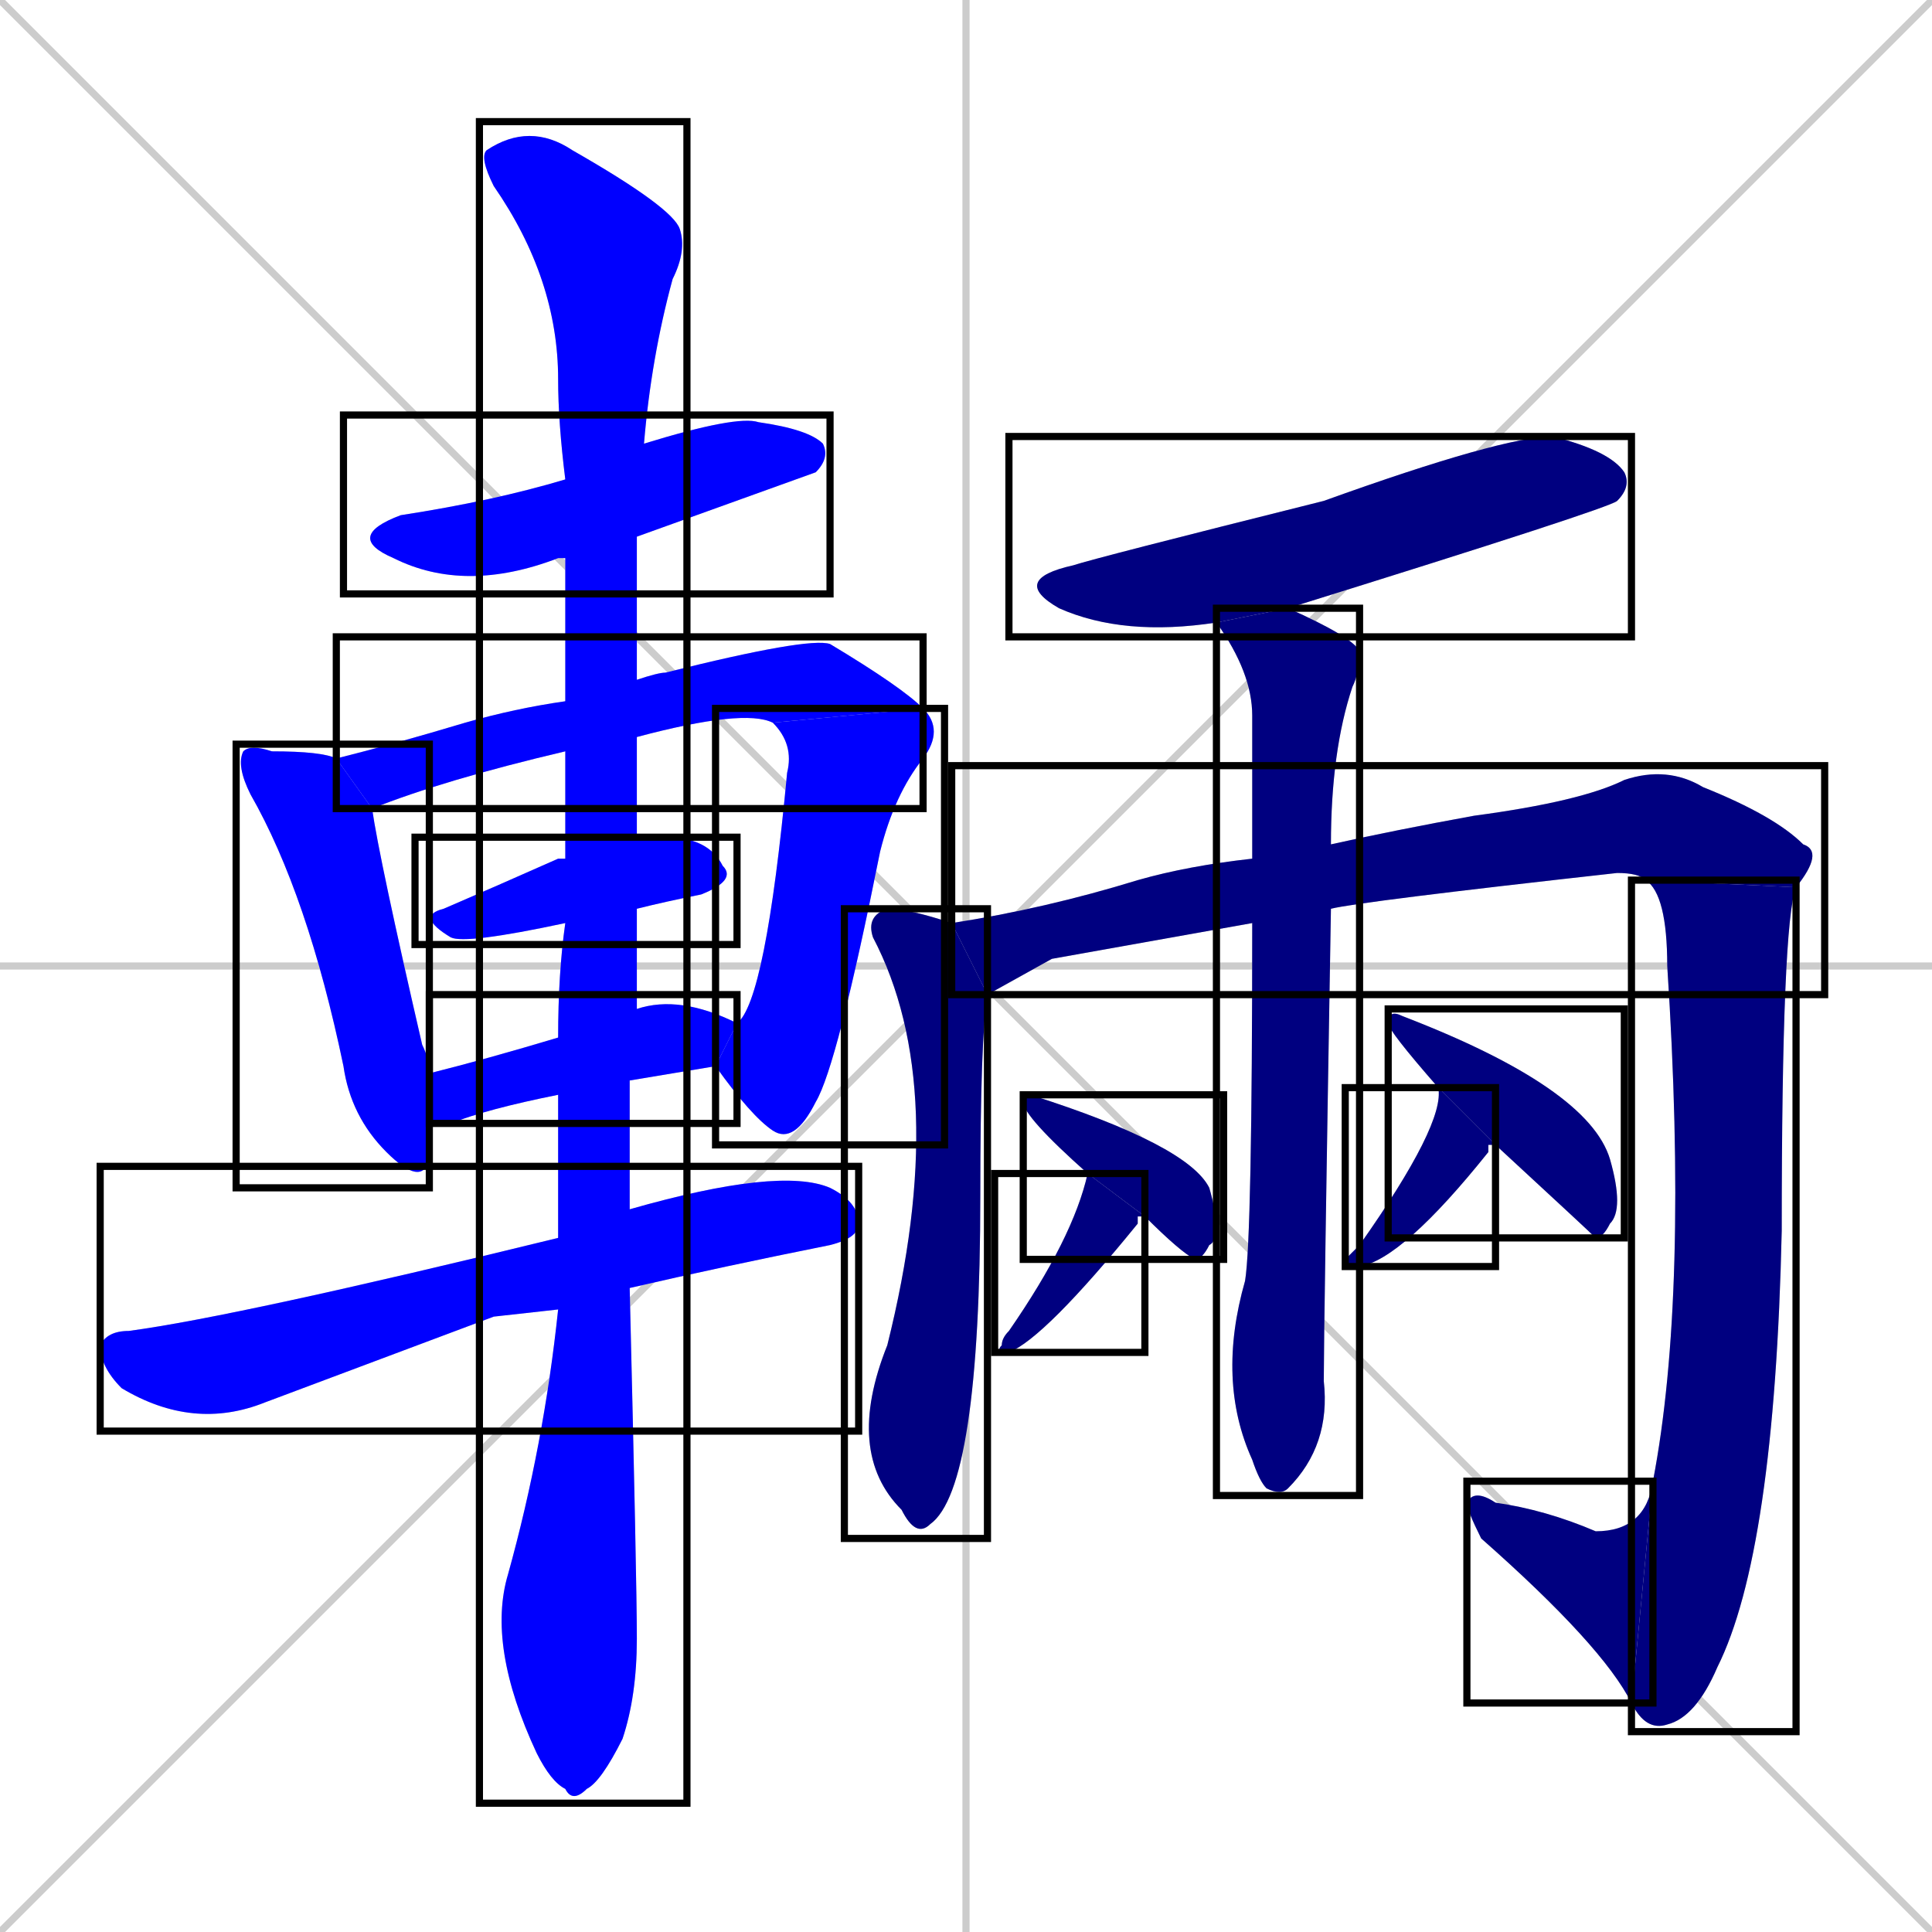 <svg xmlns="http://www.w3.org/2000/svg" xmlns:xlink="http://www.w3.org/1999/xlink" width="270" height="270"><defs><clipPath id="clip-mask-1"><use xlink:href="#rect-1" /></clipPath><clipPath id="clip-mask-2"><use xlink:href="#rect-2" /></clipPath><clipPath id="clip-mask-3"><use xlink:href="#rect-3" /></clipPath><clipPath id="clip-mask-4"><use xlink:href="#rect-4" /></clipPath><clipPath id="clip-mask-5"><use xlink:href="#rect-5" /></clipPath><clipPath id="clip-mask-6"><use xlink:href="#rect-6" /></clipPath><clipPath id="clip-mask-7"><use xlink:href="#rect-7" /></clipPath><clipPath id="clip-mask-8"><use xlink:href="#rect-8" /></clipPath><clipPath id="clip-mask-9"><use xlink:href="#rect-9" /></clipPath><clipPath id="clip-mask-10"><use xlink:href="#rect-10" /></clipPath><clipPath id="clip-mask-11"><use xlink:href="#rect-11" /></clipPath><clipPath id="clip-mask-12"><use xlink:href="#rect-12" /></clipPath><clipPath id="clip-mask-13"><use xlink:href="#rect-13" /></clipPath><clipPath id="clip-mask-14"><use xlink:href="#rect-14" /></clipPath><clipPath id="clip-mask-15"><use xlink:href="#rect-15" /></clipPath><clipPath id="clip-mask-16"><use xlink:href="#rect-16" /></clipPath><clipPath id="clip-mask-17"><use xlink:href="#rect-17" /></clipPath><clipPath id="clip-mask-18"><use xlink:href="#rect-18" /></clipPath></defs><path d="M 0 0 L 270 270 M 270 0 L 0 270 M 135 0 L 135 270 M 0 135 L 270 135" stroke="#CCCCCC" /><path d="M 79 78 Q 78 78 78 78 Q 65 83 55 78 Q 48 75 56 72 Q 69 70 79 67 L 90 62 Q 103 58 106 59 Q 113 60 115 62 Q 116 64 114 66 Q 114 66 89 75" fill="#CCCCCC"/><path d="M 60 157 Q 60 160 60 162 Q 59 166 54 161 Q 49 156 48 149 Q 43 125 35 111 Q 33 107 34 105 Q 35 104 38 105 Q 45 105 47 106 L 52 113 Q 53 120 59 146 Q 60 148 60 150" fill="#CCCCCC"/><path d="M 79 105 Q 62 109 52 113 L 47 106 Q 55 104 65 101 Q 72 99 79 98 L 89 95 Q 92 94 93 94 Q 113 89 116 90 Q 126 96 129 99 L 108 101 Q 104 99 89 103" fill="#CCCCCC"/><path d="M 103 143 Q 107 140 110 108 Q 111 104 108 101 L 129 99 Q 132 102 129 106 Q 125 111 123 119 Q 117 149 114 154 Q 111 160 108 158 Q 105 156 100 149" fill="#CCCCCC"/><path d="M 79 129 Q 65 132 63 131 Q 58 128 62 127 Q 69 124 78 120 Q 79 120 79 120 L 89 117 Q 91 117 93 117 Q 99 117 101 121 Q 103 123 98 125 Q 93 126 89 127" fill="#CCCCCC"/><path d="M 78 153 Q 68 155 63 157 Q 61 157 60 157 L 60 150 Q 68 148 78 145 L 89 141 Q 95 139 103 143 L 100 149 Q 94 150 88 151" fill="#CCCCCC"/><path d="M 69 184 L 37 196 Q 27 200 17 194 Q 14 191 14 188 Q 15 186 18 186 Q 33 184 78 173 L 88 169 Q 109 163 116 166 Q 120 168 120 171 Q 120 173 116 174 Q 101 177 88 180 L 78 183" fill="#CCCCCC"/><path d="M 78 173 Q 78 163 78 153 L 78 145 Q 78 136 79 129 L 79 120 Q 79 112 79 105 L 79 98 Q 79 88 79 78 L 79 67 Q 78 59 78 53 Q 78 39 69 26 Q 67 22 68 21 Q 74 17 80 21 Q 94 29 95 32 Q 96 35 94 39 Q 91 50 90 62 L 89 75 Q 89 85 89 95 L 89 103 Q 89 110 89 117 L 89 127 Q 89 134 89 141 L 88 151 Q 88 161 88 169 L 88 180 Q 89 221 89 229 Q 89 237 87 243 Q 84 249 82 250 Q 80 252 79 250 Q 77 249 75 245 Q 68 230 71 220 Q 76 202 78 183" fill="#CCCCCC"/><path d="M 170 87 Q 157 89 148 85 Q 141 81 150 79 Q 153 78 185 70 Q 210 61 217 61 Q 225 63 227 66 Q 228 68 226 70 Q 225 71 180 85" fill="#CCCCCC"/><path d="M 138 139 Q 137 145 137 167 Q 137 208 130 213 Q 128 215 126 211 Q 118 203 124 188 Q 133 152 122 131 Q 121 128 124 127 Q 127 127 133 129" fill="#CCCCCC"/><path d="M 147 134 L 138 139 L 133 129 Q 146 127 159 123 Q 166 121 175 120 L 186 118 Q 195 116 206 114 Q 221 112 227 109 Q 233 107 238 110 Q 248 114 252 118 Q 255 119 251 124 L 230 123 Q 229 122 226 122 Q 190 126 186 127 L 175 129" fill="#CCCCCC"/><path d="M 251 124 Q 249 129 249 172 Q 248 217 240 233 Q 237 240 233 241 Q 230 242 228 238 L 231 207 Q 236 181 233 135 Q 233 125 230 123" fill="#CCCCCC"/><path d="M 228 238 Q 224 230 207 215 Q 205 211 205 210 Q 206 208 209 210 Q 216 211 223 214 Q 230 214 231 207" fill="#CCCCCC"/><path d="M 175 120 Q 175 109 175 100 Q 175 94 170 87 L 180 85 Q 189 89 190 91 Q 190 94 189 96 Q 186 105 186 118 L 186 127 Q 185 186 185 193 Q 186 202 180 208 Q 179 209 177 208 Q 176 207 175 204 Q 170 193 174 179 Q 175 173 175 129" fill="#CCCCCC"/><path d="M 159 170 L 159 171 Q 146 187 141 189 Q 139 189 140 188 Q 140 187 141 186 Q 150 173 152 164 L 160 170" fill="#CCCCCC"/><path d="M 152 164 Q 143 156 143 154 Q 143 153 144 153 Q 166 160 169 166 Q 171 173 169 174 Q 168 176 167 176 Q 165 175 160 170" fill="#CCCCCC"/><path d="M 208 160 L 208 161 Q 196 176 190 177 Q 188 177 188 176 Q 189 175 190 174 Q 202 157 201 152 L 209 160" fill="#CCCCCC"/><path d="M 201 152 Q 194 144 194 143 Q 194 141 196 142 Q 222 152 225 162 Q 227 169 225 171 Q 224 173 223 173 Q 222 172 209 160" fill="#CCCCCC"/><path d="M 79 78 Q 78 78 78 78 Q 65 83 55 78 Q 48 75 56 72 Q 69 70 79 67 L 90 62 Q 103 58 106 59 Q 113 60 115 62 Q 116 64 114 66 Q 114 66 89 75" fill="#0000ff" clip-path="url(#clip-mask-1)" /><path d="M 60 157 Q 60 160 60 162 Q 59 166 54 161 Q 49 156 48 149 Q 43 125 35 111 Q 33 107 34 105 Q 35 104 38 105 Q 45 105 47 106 L 52 113 Q 53 120 59 146 Q 60 148 60 150" fill="#0000ff" clip-path="url(#clip-mask-2)" /><path d="M 79 105 Q 62 109 52 113 L 47 106 Q 55 104 65 101 Q 72 99 79 98 L 89 95 Q 92 94 93 94 Q 113 89 116 90 Q 126 96 129 99 L 108 101 Q 104 99 89 103" fill="#0000ff" clip-path="url(#clip-mask-3)" /><path d="M 103 143 Q 107 140 110 108 Q 111 104 108 101 L 129 99 Q 132 102 129 106 Q 125 111 123 119 Q 117 149 114 154 Q 111 160 108 158 Q 105 156 100 149" fill="#0000ff" clip-path="url(#clip-mask-4)" /><path d="M 79 129 Q 65 132 63 131 Q 58 128 62 127 Q 69 124 78 120 Q 79 120 79 120 L 89 117 Q 91 117 93 117 Q 99 117 101 121 Q 103 123 98 125 Q 93 126 89 127" fill="#0000ff" clip-path="url(#clip-mask-5)" /><path d="M 78 153 Q 68 155 63 157 Q 61 157 60 157 L 60 150 Q 68 148 78 145 L 89 141 Q 95 139 103 143 L 100 149 Q 94 150 88 151" fill="#0000ff" clip-path="url(#clip-mask-6)" /><path d="M 69 184 L 37 196 Q 27 200 17 194 Q 14 191 14 188 Q 15 186 18 186 Q 33 184 78 173 L 88 169 Q 109 163 116 166 Q 120 168 120 171 Q 120 173 116 174 Q 101 177 88 180 L 78 183" fill="#0000ff" clip-path="url(#clip-mask-7)" /><path d="M 78 173 Q 78 163 78 153 L 78 145 Q 78 136 79 129 L 79 120 Q 79 112 79 105 L 79 98 Q 79 88 79 78 L 79 67 Q 78 59 78 53 Q 78 39 69 26 Q 67 22 68 21 Q 74 17 80 21 Q 94 29 95 32 Q 96 35 94 39 Q 91 50 90 62 L 89 75 Q 89 85 89 95 L 89 103 Q 89 110 89 117 L 89 127 Q 89 134 89 141 L 88 151 Q 88 161 88 169 L 88 180 Q 89 221 89 229 Q 89 237 87 243 Q 84 249 82 250 Q 80 252 79 250 Q 77 249 75 245 Q 68 230 71 220 Q 76 202 78 183" fill="#0000ff" clip-path="url(#clip-mask-8)" /><path d="M 170 87 Q 157 89 148 85 Q 141 81 150 79 Q 153 78 185 70 Q 210 61 217 61 Q 225 63 227 66 Q 228 68 226 70 Q 225 71 180 85" fill="#000080" clip-path="url(#clip-mask-9)" /><path d="M 138 139 Q 137 145 137 167 Q 137 208 130 213 Q 128 215 126 211 Q 118 203 124 188 Q 133 152 122 131 Q 121 128 124 127 Q 127 127 133 129" fill="#000080" clip-path="url(#clip-mask-10)" /><path d="M 147 134 L 138 139 L 133 129 Q 146 127 159 123 Q 166 121 175 120 L 186 118 Q 195 116 206 114 Q 221 112 227 109 Q 233 107 238 110 Q 248 114 252 118 Q 255 119 251 124 L 230 123 Q 229 122 226 122 Q 190 126 186 127 L 175 129" fill="#000080" clip-path="url(#clip-mask-11)" /><path d="M 251 124 Q 249 129 249 172 Q 248 217 240 233 Q 237 240 233 241 Q 230 242 228 238 L 231 207 Q 236 181 233 135 Q 233 125 230 123" fill="#000080" clip-path="url(#clip-mask-12)" /><path d="M 228 238 Q 224 230 207 215 Q 205 211 205 210 Q 206 208 209 210 Q 216 211 223 214 Q 230 214 231 207" fill="#000080" clip-path="url(#clip-mask-13)" /><path d="M 175 120 Q 175 109 175 100 Q 175 94 170 87 L 180 85 Q 189 89 190 91 Q 190 94 189 96 Q 186 105 186 118 L 186 127 Q 185 186 185 193 Q 186 202 180 208 Q 179 209 177 208 Q 176 207 175 204 Q 170 193 174 179 Q 175 173 175 129" fill="#000080" clip-path="url(#clip-mask-14)" /><path d="M 159 170 L 159 171 Q 146 187 141 189 Q 139 189 140 188 Q 140 187 141 186 Q 150 173 152 164 L 160 170" fill="#000080" clip-path="url(#clip-mask-15)" /><path d="M 152 164 Q 143 156 143 154 Q 143 153 144 153 Q 166 160 169 166 Q 171 173 169 174 Q 168 176 167 176 Q 165 175 160 170" fill="#000080" clip-path="url(#clip-mask-16)" /><path d="M 208 160 L 208 161 Q 196 176 190 177 Q 188 177 188 176 Q 189 175 190 174 Q 202 157 201 152 L 209 160" fill="#000080" clip-path="url(#clip-mask-17)" /><path d="M 201 152 Q 194 144 194 143 Q 194 141 196 142 Q 222 152 225 162 Q 227 169 225 171 Q 224 173 223 173 Q 222 172 209 160" fill="#000080" clip-path="url(#clip-mask-18)" /><rect x="48" y="58" width="68" height="25" id="rect-1" fill="transparent" stroke="#000000"><animate attributeName="x" from="-20" to="48" dur="0.252" begin="0; animate18.end + 1s" id="animate1" fill="freeze"/></rect><rect x="33" y="104" width="27" height="62" id="rect-2" fill="transparent" stroke="#000000"><set attributeName="y" to="42" begin="0; animate18.end + 1s" /><animate attributeName="y" from="42" to="104" dur="0.230" begin="animate1.end + 0.5" id="animate2" fill="freeze"/></rect><rect x="47" y="89" width="82" height="24" id="rect-3" fill="transparent" stroke="#000000"><set attributeName="x" to="-35" begin="0; animate18.end + 1s" /><animate attributeName="x" from="-35" to="47" dur="0.304" begin="animate2.end + 0.5" id="animate3" fill="freeze"/></rect><rect x="100" y="99" width="32" height="61" id="rect-4" fill="transparent" stroke="#000000"><set attributeName="y" to="38" begin="0; animate18.end + 1s" /><animate attributeName="y" from="38" to="99" dur="0.226" begin="animate3.end" id="animate4" fill="freeze"/></rect><rect x="58" y="117" width="45" height="15" id="rect-5" fill="transparent" stroke="#000000"><set attributeName="x" to="13" begin="0; animate18.end + 1s" /><animate attributeName="x" from="13" to="58" dur="0.167" begin="animate4.end + 0.5" id="animate5" fill="freeze"/></rect><rect x="60" y="139" width="43" height="18" id="rect-6" fill="transparent" stroke="#000000"><set attributeName="x" to="17" begin="0; animate18.end + 1s" /><animate attributeName="x" from="17" to="60" dur="0.159" begin="animate5.end + 0.5" id="animate6" fill="freeze"/></rect><rect x="14" y="163" width="106" height="37" id="rect-7" fill="transparent" stroke="#000000"><set attributeName="x" to="-92" begin="0; animate18.end + 1s" /><animate attributeName="x" from="-92" to="14" dur="0.393" begin="animate6.end + 0.5" id="animate7" fill="freeze"/></rect><rect x="67" y="17" width="29" height="235" id="rect-8" fill="transparent" stroke="#000000"><set attributeName="y" to="-218" begin="0; animate18.end + 1s" /><animate attributeName="y" from="-218" to="17" dur="0.870" begin="animate7.end + 0.5" id="animate8" fill="freeze"/></rect><rect x="141" y="61" width="87" height="28" id="rect-9" fill="transparent" stroke="#000000"><set attributeName="x" to="54" begin="0; animate18.end + 1s" /><animate attributeName="x" from="54" to="141" dur="0.322" begin="animate8.end + 0.5" id="animate9" fill="freeze"/></rect><rect x="118" y="127" width="20" height="88" id="rect-10" fill="transparent" stroke="#000000"><set attributeName="y" to="39" begin="0; animate18.end + 1s" /><animate attributeName="y" from="39" to="127" dur="0.326" begin="animate9.end + 0.5" id="animate10" fill="freeze"/></rect><rect x="133" y="107" width="122" height="32" id="rect-11" fill="transparent" stroke="#000000"><set attributeName="x" to="11" begin="0; animate18.end + 1s" /><animate attributeName="x" from="11" to="133" dur="0.452" begin="animate10.end + 0.5" id="animate11" fill="freeze"/></rect><rect x="228" y="123" width="23" height="119" id="rect-12" fill="transparent" stroke="#000000"><set attributeName="y" to="4" begin="0; animate18.end + 1s" /><animate attributeName="y" from="4" to="123" dur="0.441" begin="animate11.end" id="animate12" fill="freeze"/></rect><rect x="205" y="207" width="26" height="31" id="rect-13" fill="transparent" stroke="#000000"><set attributeName="x" to="231" begin="0; animate18.end + 1s" /><animate attributeName="x" from="231" to="205" dur="0.096" begin="animate12.end" id="animate13" fill="freeze"/></rect><rect x="170" y="85" width="20" height="124" id="rect-14" fill="transparent" stroke="#000000"><set attributeName="y" to="-39" begin="0; animate18.end + 1s" /><animate attributeName="y" from="-39" to="85" dur="0.459" begin="animate13.end + 0.5" id="animate14" fill="freeze"/></rect><rect x="139" y="164" width="21" height="25" id="rect-15" fill="transparent" stroke="#000000"><set attributeName="y" to="139" begin="0; animate18.end + 1s" /><animate attributeName="y" from="139" to="164" dur="0.093" begin="animate14.end + 0.5" id="animate15" fill="freeze"/></rect><rect x="143" y="153" width="28" height="23" id="rect-16" fill="transparent" stroke="#000000"><set attributeName="x" to="115" begin="0; animate18.end + 1s" /><animate attributeName="x" from="115" to="143" dur="0.104" begin="animate15.end + 0.5" id="animate16" fill="freeze"/></rect><rect x="188" y="152" width="21" height="25" id="rect-17" fill="transparent" stroke="#000000"><set attributeName="y" to="127" begin="0; animate18.end + 1s" /><animate attributeName="y" from="127" to="152" dur="0.093" begin="animate16.end + 0.5" id="animate17" fill="freeze"/></rect><rect x="194" y="141" width="33" height="32" id="rect-18" fill="transparent" stroke="#000000"><set attributeName="x" to="161" begin="0; animate18.end + 1s" /><animate attributeName="x" from="161" to="194" dur="0.122" begin="animate17.end + 0.5" id="animate18" fill="freeze"/></rect></svg>